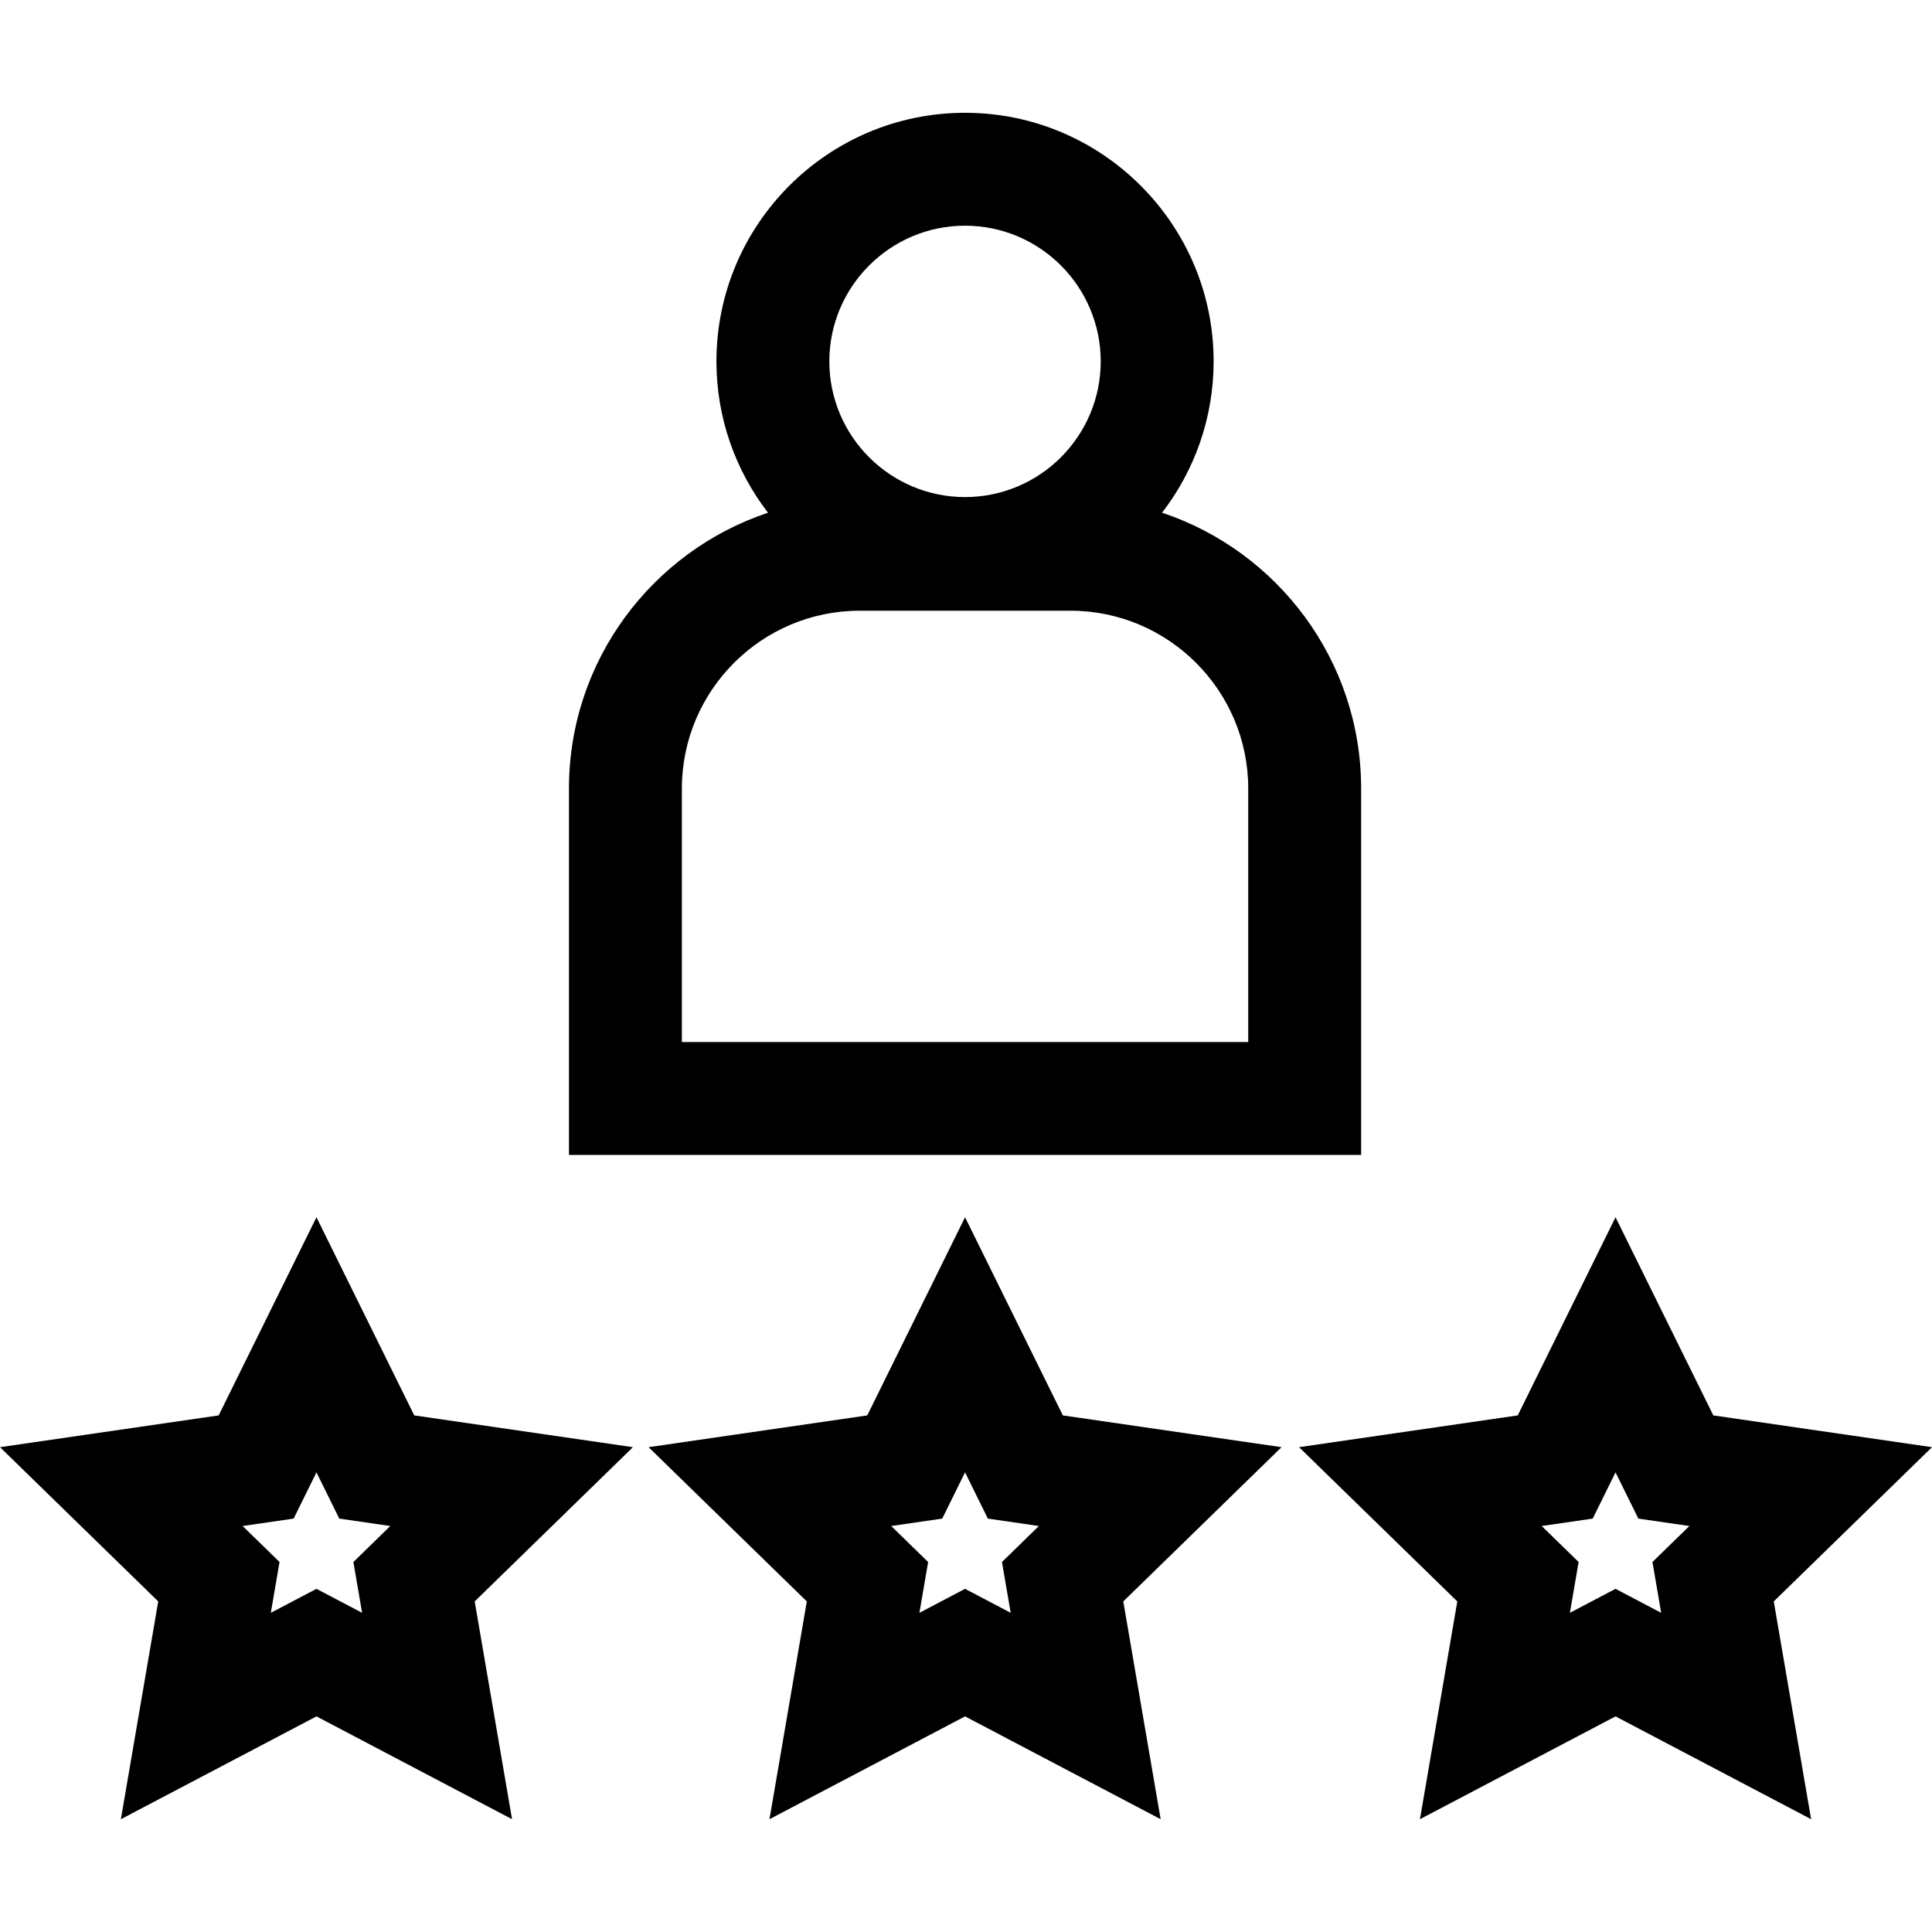 <?xml version="1.0" encoding="iso-8859-1"?>
<!-- Generator: Adobe Illustrator 19.0.0, SVG Export Plug-In . SVG Version: 6.00 Build 0)  -->
<svg version="1.1" id="Capa_1" xmlns="http://www.w3.org/2000/svg" xmlns:xlink="http://www.w3.org/1999/xlink" x="0px" y="0px"
	 viewBox="0 0 512 512" style="enable-background:new 0 0 512 512;" xml:space="preserve">
<g>
	<g>
		<path d="M307.96,135.871c8.557-11.116,13.662-25.02,13.662-40.101c0-36.326-29.553-65.88-65.88-65.88
			c-36.326,0-65.88,29.553-65.88,65.88c0,15.082,5.106,28.987,13.665,40.104c-30.609,10.207-52.746,39.11-52.746,73.105v97.091
			h209.932v-97.091h0.002C360.715,174.981,338.574,146.075,307.96,135.871z M255.743,59.811c19.828,0,35.959,16.131,35.959,35.959
			s-16.131,35.959-35.959,35.959s-35.959-16.131-35.959-35.959S235.915,59.811,255.743,59.811z M180.704,276.149v-67.17
			c0-25.992,21.146-47.137,47.138-47.137h55.815c25.992,0,47.138,21.146,47.138,47.137v67.17H180.704z"/>
	</g>
</g>
<g>
	<g>
		<path d="M167.733,383.518l-57.95-8.421l-25.917-52.512l-25.915,52.512L0,383.518l41.933,40.875l-9.899,57.717l51.832-27.251
			l51.833,27.25l-9.9-57.716L167.733,383.518z M95.961,427.414l-12.095-6.358l-12.094,6.357l2.31-13.467l-9.785-9.536l13.522-1.966
			l6.046-12.252l6.047,12.252l13.522,1.966l-9.785,9.536L95.961,427.414z"/>
	</g>
</g>
<g>
	<g>
		<path d="M339.617,383.518l-57.951-8.421l-25.917-52.511l-25.917,52.511l-57.951,8.421l41.934,40.875l-9.898,57.716l51.832-27.25
			l51.832,27.25l-9.898-57.716L339.617,383.518z M267.843,427.414l-12.094-6.358l-12.094,6.358l2.309-13.468l-9.785-9.536
			l13.522-1.966l6.047-12.253l6.047,12.253l13.522,1.966l-9.784,9.536L267.843,427.414z"/>
	</g>
</g>
<g>
	<g>
		<path d="M512,383.518l-57.951-8.421l-25.917-52.512l-25.915,52.512l-57.951,8.421l41.934,40.875l-9.9,57.717l51.832-27.251
			l51.833,27.25l-9.9-57.716L512,383.518z M440.228,427.414l-12.095-6.358l-12.094,6.357l2.31-13.467l-9.784-9.536l13.522-1.966
			l6.046-12.252l6.047,12.252l13.522,1.966l-9.785,9.536L440.228,427.414z"/>
	</g>
</g>
<g>
</g>
<g>
</g>
<g>
</g>
<g>
</g>
<g>
</g>
<g>
</g>
<g>
</g>
<g>
</g>
<g>
</g>
<g>
</g>
<g>
</g>
<g>
</g>
<g>
</g>
<g>
</g>
<g>
</g>
</svg>
